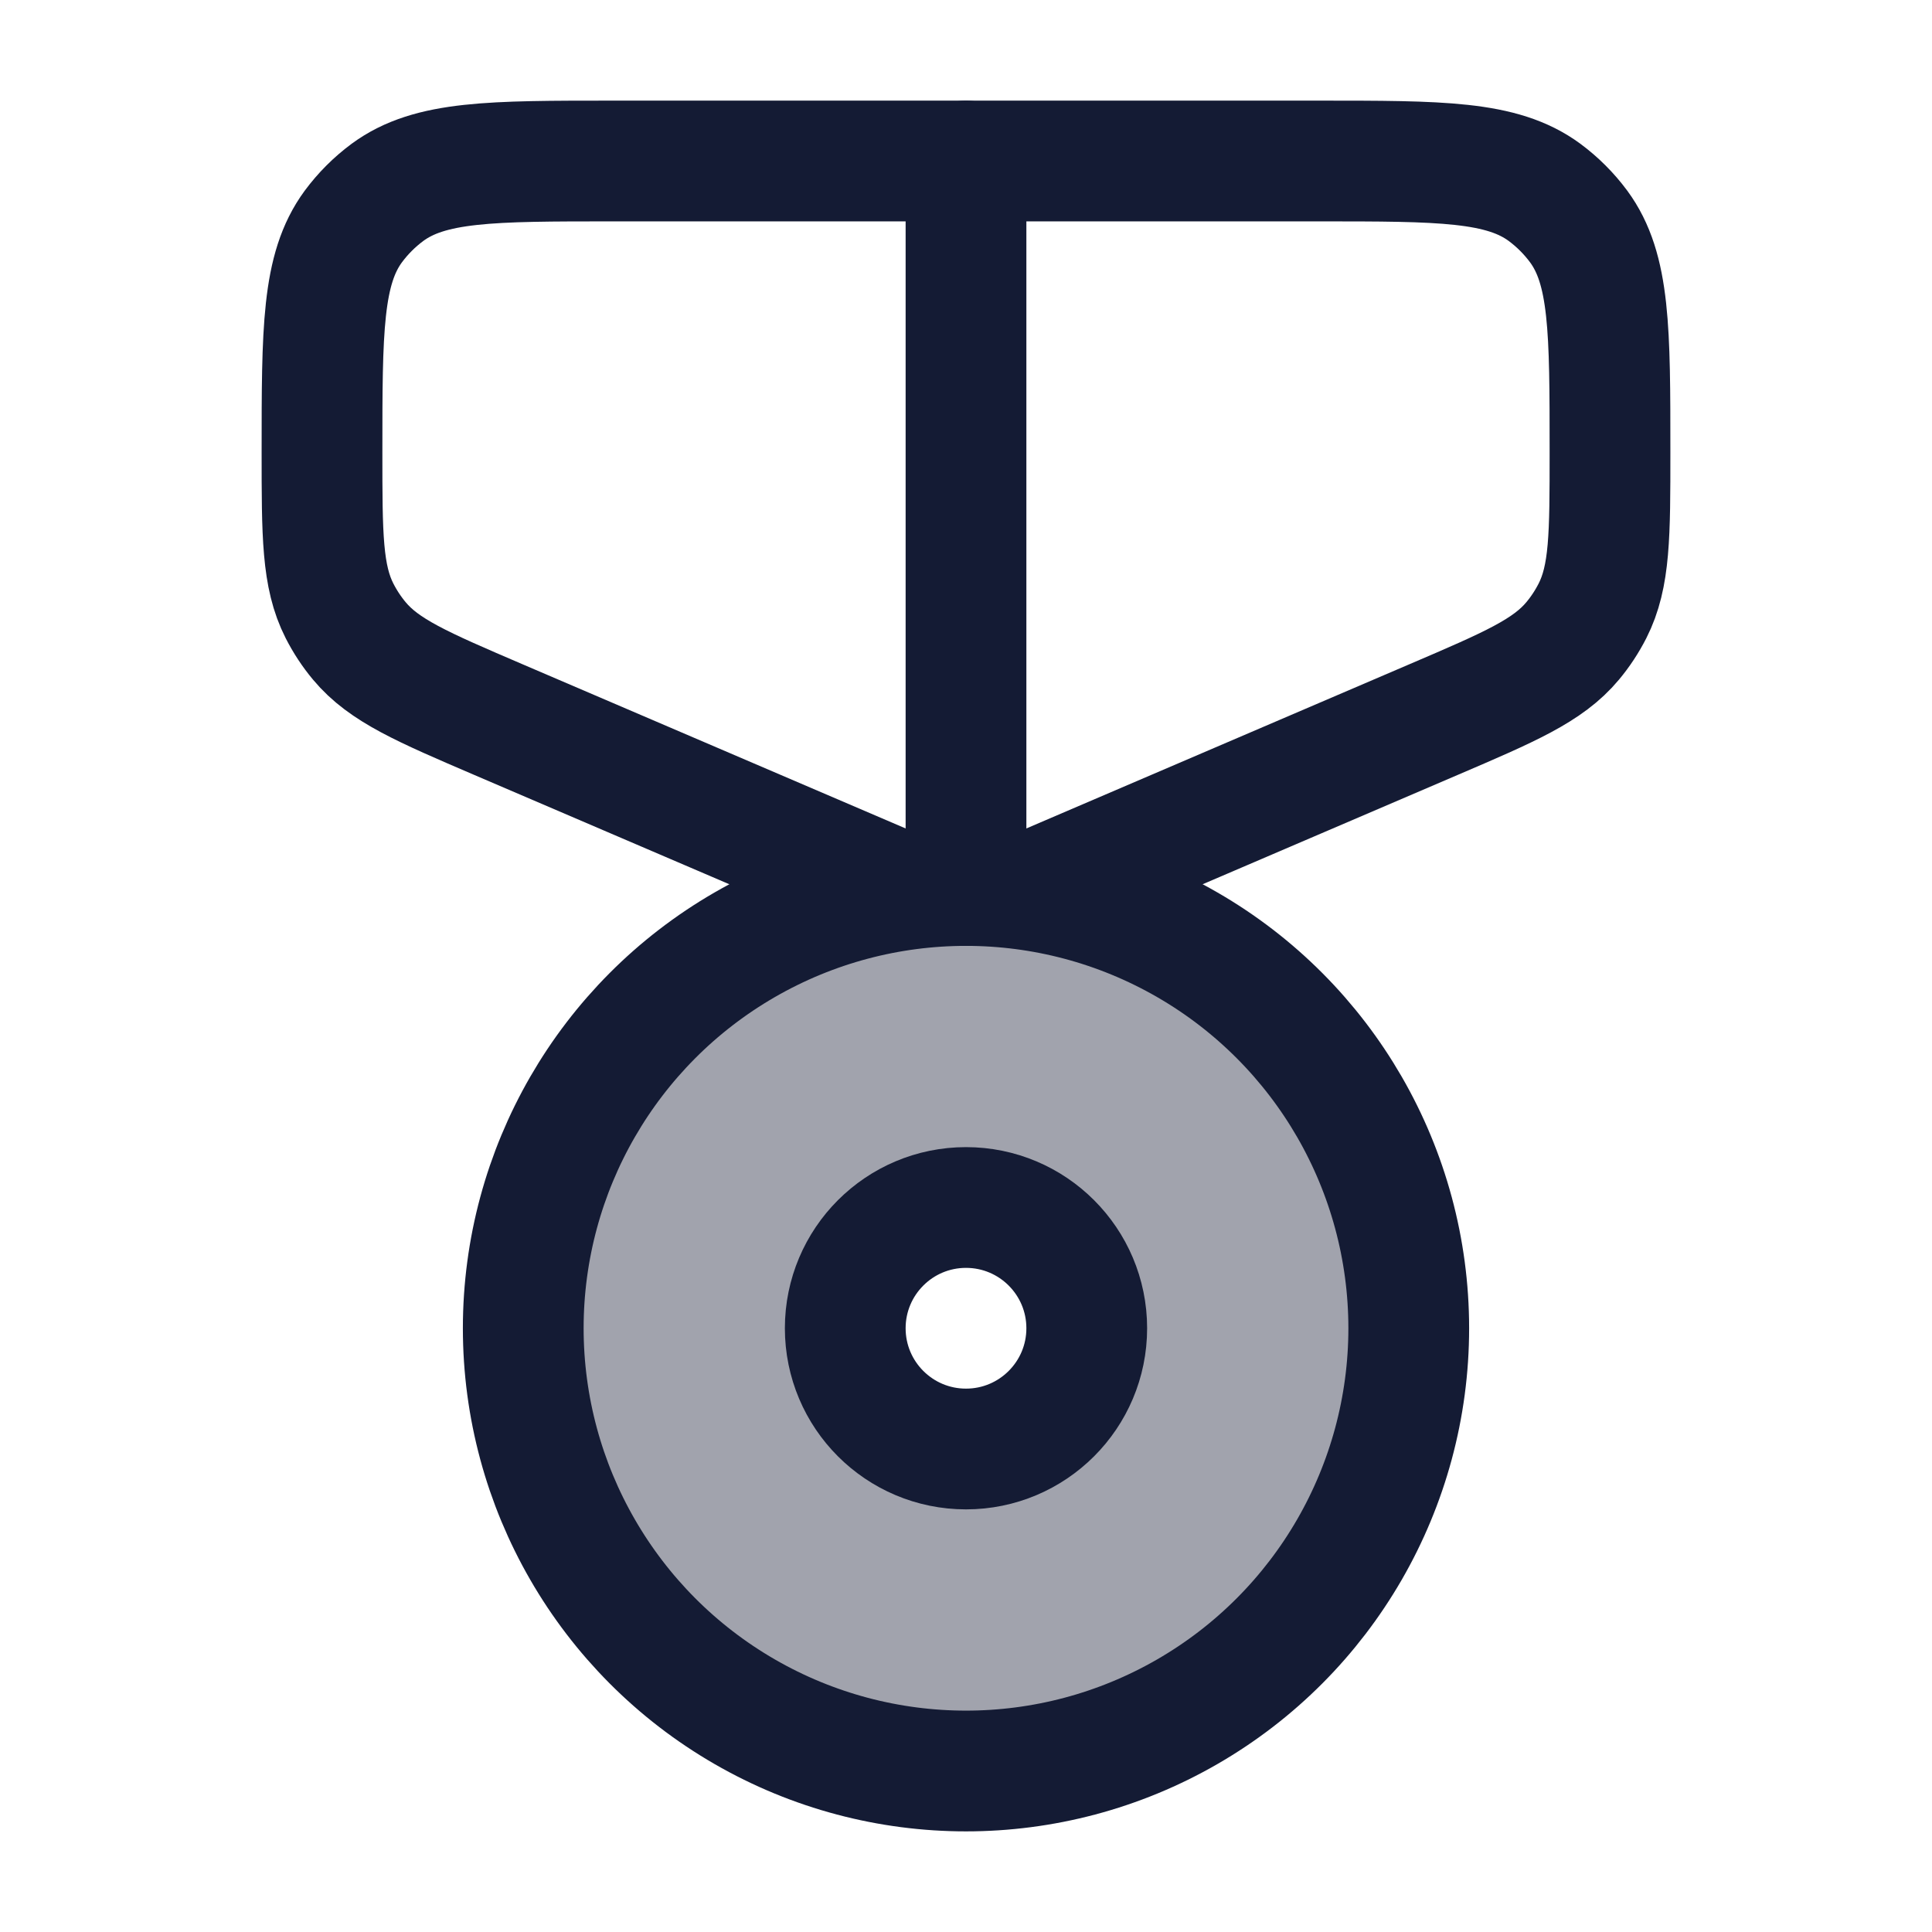 <svg width="24" height="24" viewBox="0 0 24 24" fill="none" xmlns="http://www.w3.org/2000/svg">
<path opacity="0.4" fill-rule="evenodd" clip-rule="evenodd" d="M12 22C15.038 22 17.5 19.538 17.5 16.5C17.5 13.462 15.038 11 12 11C8.962 11 6.5 13.462 6.5 16.5C6.5 19.538 8.962 22 12 22ZM12 18C12.828 18 13.5 17.328 13.5 16.5C13.5 15.672 12.828 15 12 15C11.172 15 10.5 15.672 10.5 16.5C10.5 17.328 11.172 18 12 18Z" fill="#141B34"/>
<circle cx="12" cy="16.5" r="5.5" stroke="#141B34" stroke-width="1.5"/>
<path d="M11 11L6.191 8.939C5.245 8.533 4.771 8.33 4.464 7.962C4.368 7.847 4.286 7.722 4.218 7.589C4 7.161 4 6.646 4 5.616C4 4.101 4 3.343 4.389 2.814C4.509 2.652 4.652 2.509 4.814 2.389C5.343 2 6.101 2 7.616 2H16.384C17.899 2 18.657 2 19.186 2.389C19.348 2.509 19.491 2.652 19.611 2.814C20 3.343 20 4.101 20 5.616C20 6.646 20 7.161 19.782 7.589C19.714 7.722 19.632 7.847 19.536 7.962C19.229 8.33 18.756 8.533 17.808 8.939L13 11" stroke="#141B34" stroke-width="1.5" stroke-linecap="round" stroke-linejoin="round"/>
<path d="M12 11V2" stroke="#141B34" stroke-width="1.5" stroke-linecap="round" stroke-linejoin="round"/>
<circle cx="12" cy="16.5" r="1.5" stroke="#141B34" stroke-width="1.5"/>
</svg>
